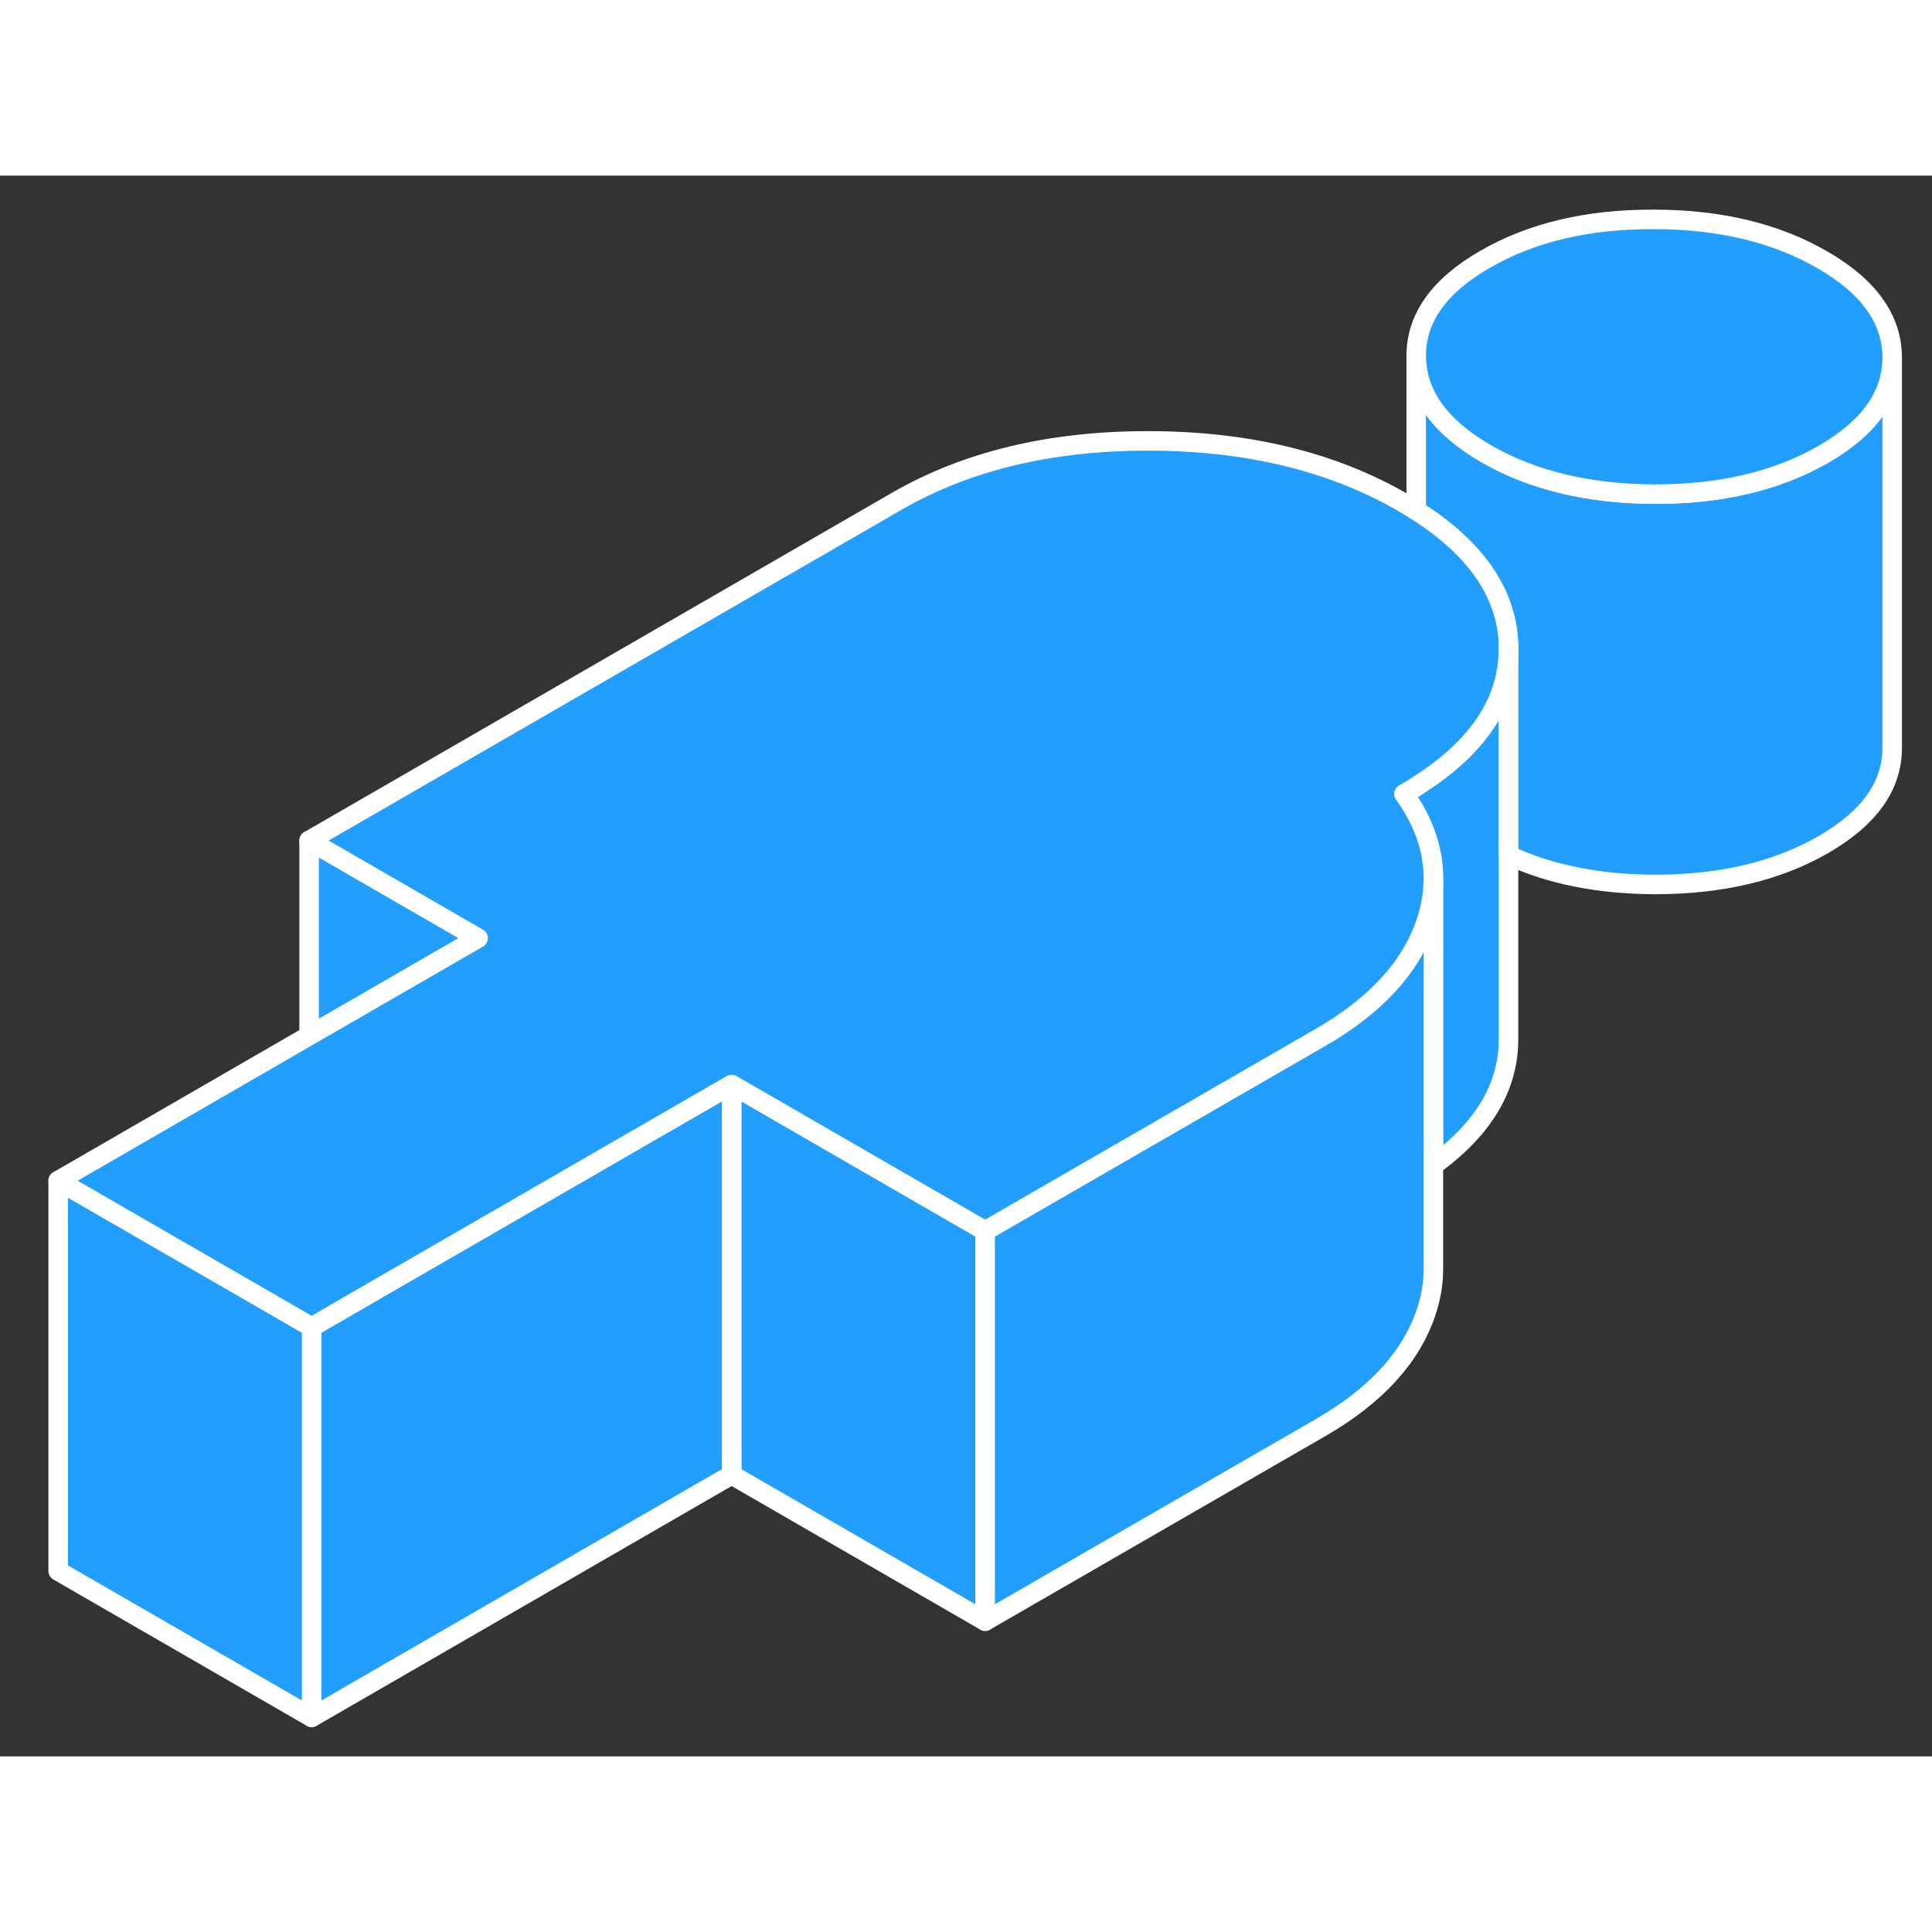 <svg width="48" height="48" viewBox="0 0 99 81" fill="#229EFF" xmlns="http://www.w3.org/2000/svg" stroke-width="1px" stroke-linecap="round" stroke-linejoin="round"><rect x="0" y="0" width="99" height="81" fill="#333333" stroke="none"/><path d="M77.29 23.952V24.502C77.3 24.412 77.3 24.322 77.3 24.222C77.3 24.132 77.3 24.042 77.29 23.952Z" stroke="white" stroke-linejoin="round"/><path d="M50.48 54.072V74.072L37.49 66.572V46.572L50.48 54.072Z" stroke="white" stroke-linejoin="round"/><path d="M96.96 9.322V29.302C96.97 31.252 95.8 32.912 93.43 34.282C91.06 35.642 88.19 36.322 84.81 36.322C81.95 36.312 79.45 35.822 77.3 34.822V24.222C77.3 24.132 77.3 24.042 77.29 23.952V23.852C77.28 23.792 77.28 23.732 77.28 23.682C77.06 21.192 75.5 19.022 72.57 17.162V9.262C72.59 11.212 73.78 12.872 76.16 14.252C78.54 15.622 81.43 16.312 84.81 16.322C88.19 16.322 91.06 15.642 93.43 14.282C95.79 12.922 96.96 11.262 96.96 9.322Z" stroke="white" stroke-linejoin="round"/><path d="M77.3 34.822V44.222C77.31 46.682 76.029 48.842 73.45 50.712V36.102C73.469 34.592 72.969 33.112 71.939 31.682C72.299 31.482 72.629 31.272 72.95 31.052C75.76 29.192 77.2 26.992 77.29 24.502V34.822H77.3Z" stroke="white" stroke-linejoin="round"/><path d="M37.49 46.572V66.572L15.97 79.002V59.002L20.17 56.572L37.49 46.572Z" stroke="white" stroke-linejoin="round"/><path d="M77.29 23.952V24.502C77.3 24.412 77.3 24.322 77.3 24.222C77.3 24.132 77.3 24.042 77.29 23.952Z" stroke="white" stroke-linejoin="round"/><path d="M96.96 9.302V9.322C96.96 11.262 95.79 12.922 93.43 14.282C91.06 15.642 88.19 16.322 84.81 16.322C81.43 16.312 78.54 15.622 76.16 14.252C73.78 12.872 72.59 11.212 72.57 9.262C72.56 7.302 73.74 5.642 76.11 4.282C78.48 2.912 81.35 2.232 84.73 2.242C88.11 2.242 90.99 2.932 93.38 4.312C95.76 5.682 96.95 7.352 96.96 9.302Z" stroke="white" stroke-linejoin="round"/><path d="M15.97 59.002V79.002L2.98 71.502V51.502L15.97 59.002Z" stroke="white" stroke-linejoin="round"/><path d="M24.5 39.072L15.84 44.072V34.072L24.5 39.072Z" stroke="white" stroke-linejoin="round"/><path d="M73.45 36.102V56.052C73.45 56.792 73.32 57.532 73.06 58.292C72.28 60.572 70.49 62.522 67.69 64.142L50.48 74.072V54.072L67.69 44.142C70.49 42.522 72.28 40.572 73.06 38.292C73.14 38.072 73.2 37.852 73.25 37.622C73.38 37.112 73.44 36.602 73.45 36.102Z" stroke="white" stroke-linejoin="round"/><path d="M77.29 23.852V24.502C77.2 26.992 75.76 29.192 72.95 31.052C72.63 31.272 72.3 31.482 71.94 31.682C72.97 33.112 73.47 34.592 73.45 36.102C73.44 36.602 73.38 37.112 73.25 37.622C73.2 37.852 73.14 38.072 73.06 38.292C72.28 40.572 70.49 42.522 67.69 44.142L50.48 54.072L37.49 46.572L20.17 56.572L15.97 59.002L2.98 51.502L15.84 44.072L24.5 39.072L15.84 34.072L45.96 16.682C49.55 14.612 53.86 13.582 58.89 13.592C63.93 13.602 68.25 14.652 71.86 16.732C72.1 16.872 72.34 17.012 72.57 17.162C75.5 19.022 77.06 21.192 77.28 23.682C77.28 23.732 77.28 23.792 77.29 23.852Z" stroke="white" stroke-linejoin="round"/></svg>